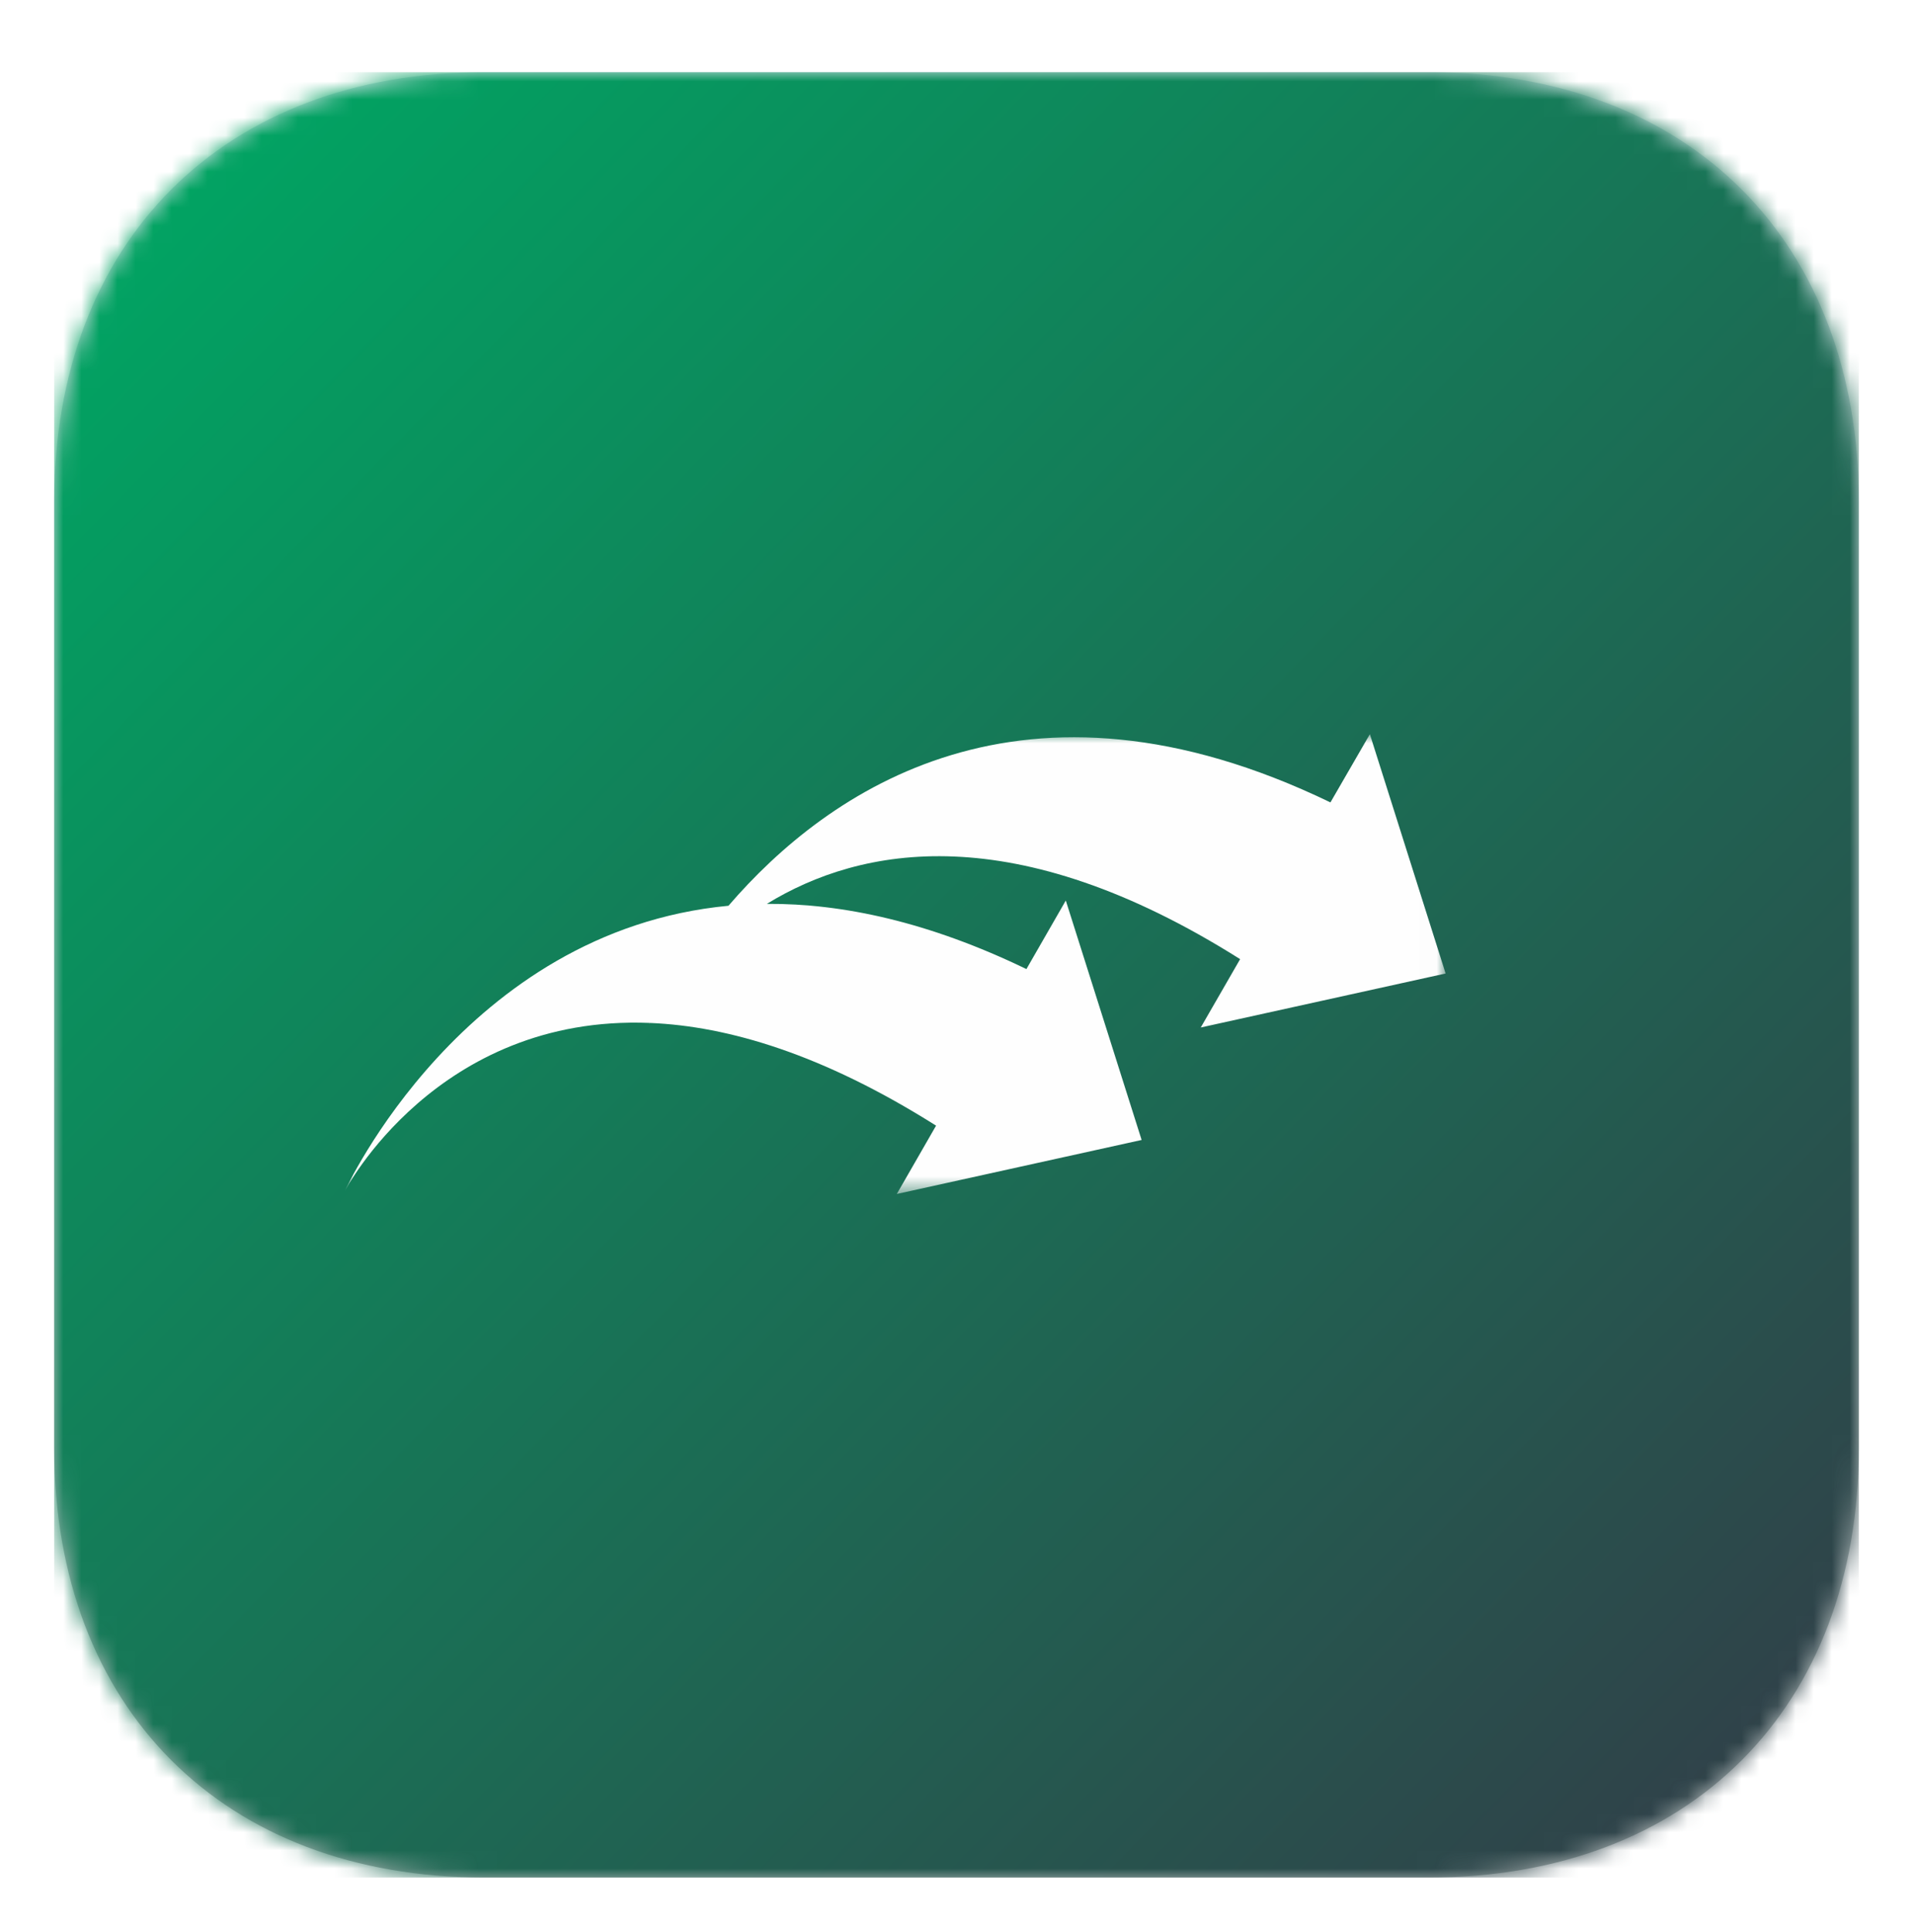<svg width="106px" height="107px" viewBox="116 -2 106 107" version="1.1" xmlns="http://www.w3.org/2000/svg" xmlns:xlink="http://www.w3.org/1999/xlink">
    <!-- Generator: Sketch Beta 39 (31562) - http://www.bohemiancoding.com/sketch -->
    <desc>Created with Sketch Beta.</desc>
    <defs>
        <filter x="-50%" y="-50%" width="200%" height="200%" filterUnits="objectBoundingBox" id="filter-1">
            <feOffset dx="1" dy="2" in="SourceAlpha" result="shadowOffsetOuter1"></feOffset>
            <feGaussianBlur stdDeviation="1.5" in="shadowOffsetOuter1" result="shadowBlurOuter1"></feGaussianBlur>
            <feColorMatrix values="0 0 0 0 0   0 0 0 0 0   0 0 0 0 0  0 0 0 0.5 0" type="matrix" in="shadowBlurOuter1" result="shadowMatrixOuter1"></feColorMatrix>
            <feMerge>
                <feMergeNode in="shadowMatrixOuter1"></feMergeNode>
                <feMergeNode in="SourceGraphic"></feMergeNode>
            </feMerge>
        </filter>
        <linearGradient x1="50%" y1="0%" x2="50%" y2="100%" id="linearGradient-2">
            <stop stop-color="#D2E3E7" offset="0%"></stop>
            <stop stop-color="#ABB3B3" offset="100%"></stop>
        </linearGradient>
        <path d="M76.172,1.39562275e-15 C90.625,1.39562275e-15 100,9.375 100,23.828 L100,76.172 C100,90.625 90.625,100 76.172,100 L23.828,100 C9.375,100 0,90.625 0,76.172 L0,23.828 C0,9.375 9.375,1.39562275e-15 23.828,1.39562275e-15 L76.172,1.39562275e-15 Z" id="path-3"></path>
        <linearGradient x1="4.019%" y1="3.475%" x2="96.122%" y2="93.379%" id="linearGradient-5">
            <stop stop-color="#00A663" offset="0%"></stop>
            <stop stop-color="#304149" offset="100%"></stop>
        </linearGradient>
        <polygon id="path-6" points="0 25.47 60.991 25.47 60.991 2.84217094e-14 0 2.84217094e-14 0 25.47"></polygon>
    </defs>
    <g id="Group" filter="url(#filter-1)" stroke="none" stroke-width="1" fill="none" fill-rule="evenodd" transform="translate(118, 0)">
        <g id="Rectangle">
            <mask id="mask-4" fill="white">
                <use xlink:href="#path-3"></use>
            </mask>
            <use id="Mask" fill="url(#linearGradient-2)" xlink:href="#path-3"></use>
            <rect fill="url(#linearGradient-5)" mask="url(#mask-4)" x="0" y="0" width="100" height="100"></rect>
        </g>
        <g id="Page-1" transform="translate(16.111, 36.667)">
            <mask id="mask-7" fill="white">
                <use xlink:href="#path-6"></use>
            </mask>
            <g id="Clip-2"></g>
            <path d="M60.991,13.257 L56.794,-0 L54.609,3.78 C37.543,-4.464 26.744,3.131 21.253,9.505 C6.569,10.891 0,25.3 0,25.3 C0,25.3 5.072,15.52 16.889,15.996 C16.864,16.05 16.85,16.078 16.85,16.078 C16.85,16.078 16.865,16.05 16.895,15.996 C21.242,16.172 26.501,17.736 32.757,21.685 L30.581,25.47 L44.147,22.478 L39.945,9.215 L37.763,13.012 C32.348,10.395 27.564,9.373 23.381,9.4 C28.593,6.205 37.112,4.581 49.605,12.462 L47.423,16.248 L60.991,13.257 Z" id="Fill-1" fill="#FEFEFE" mask="url(#mask-7)"></path>
        </g>
    </g>
</svg>